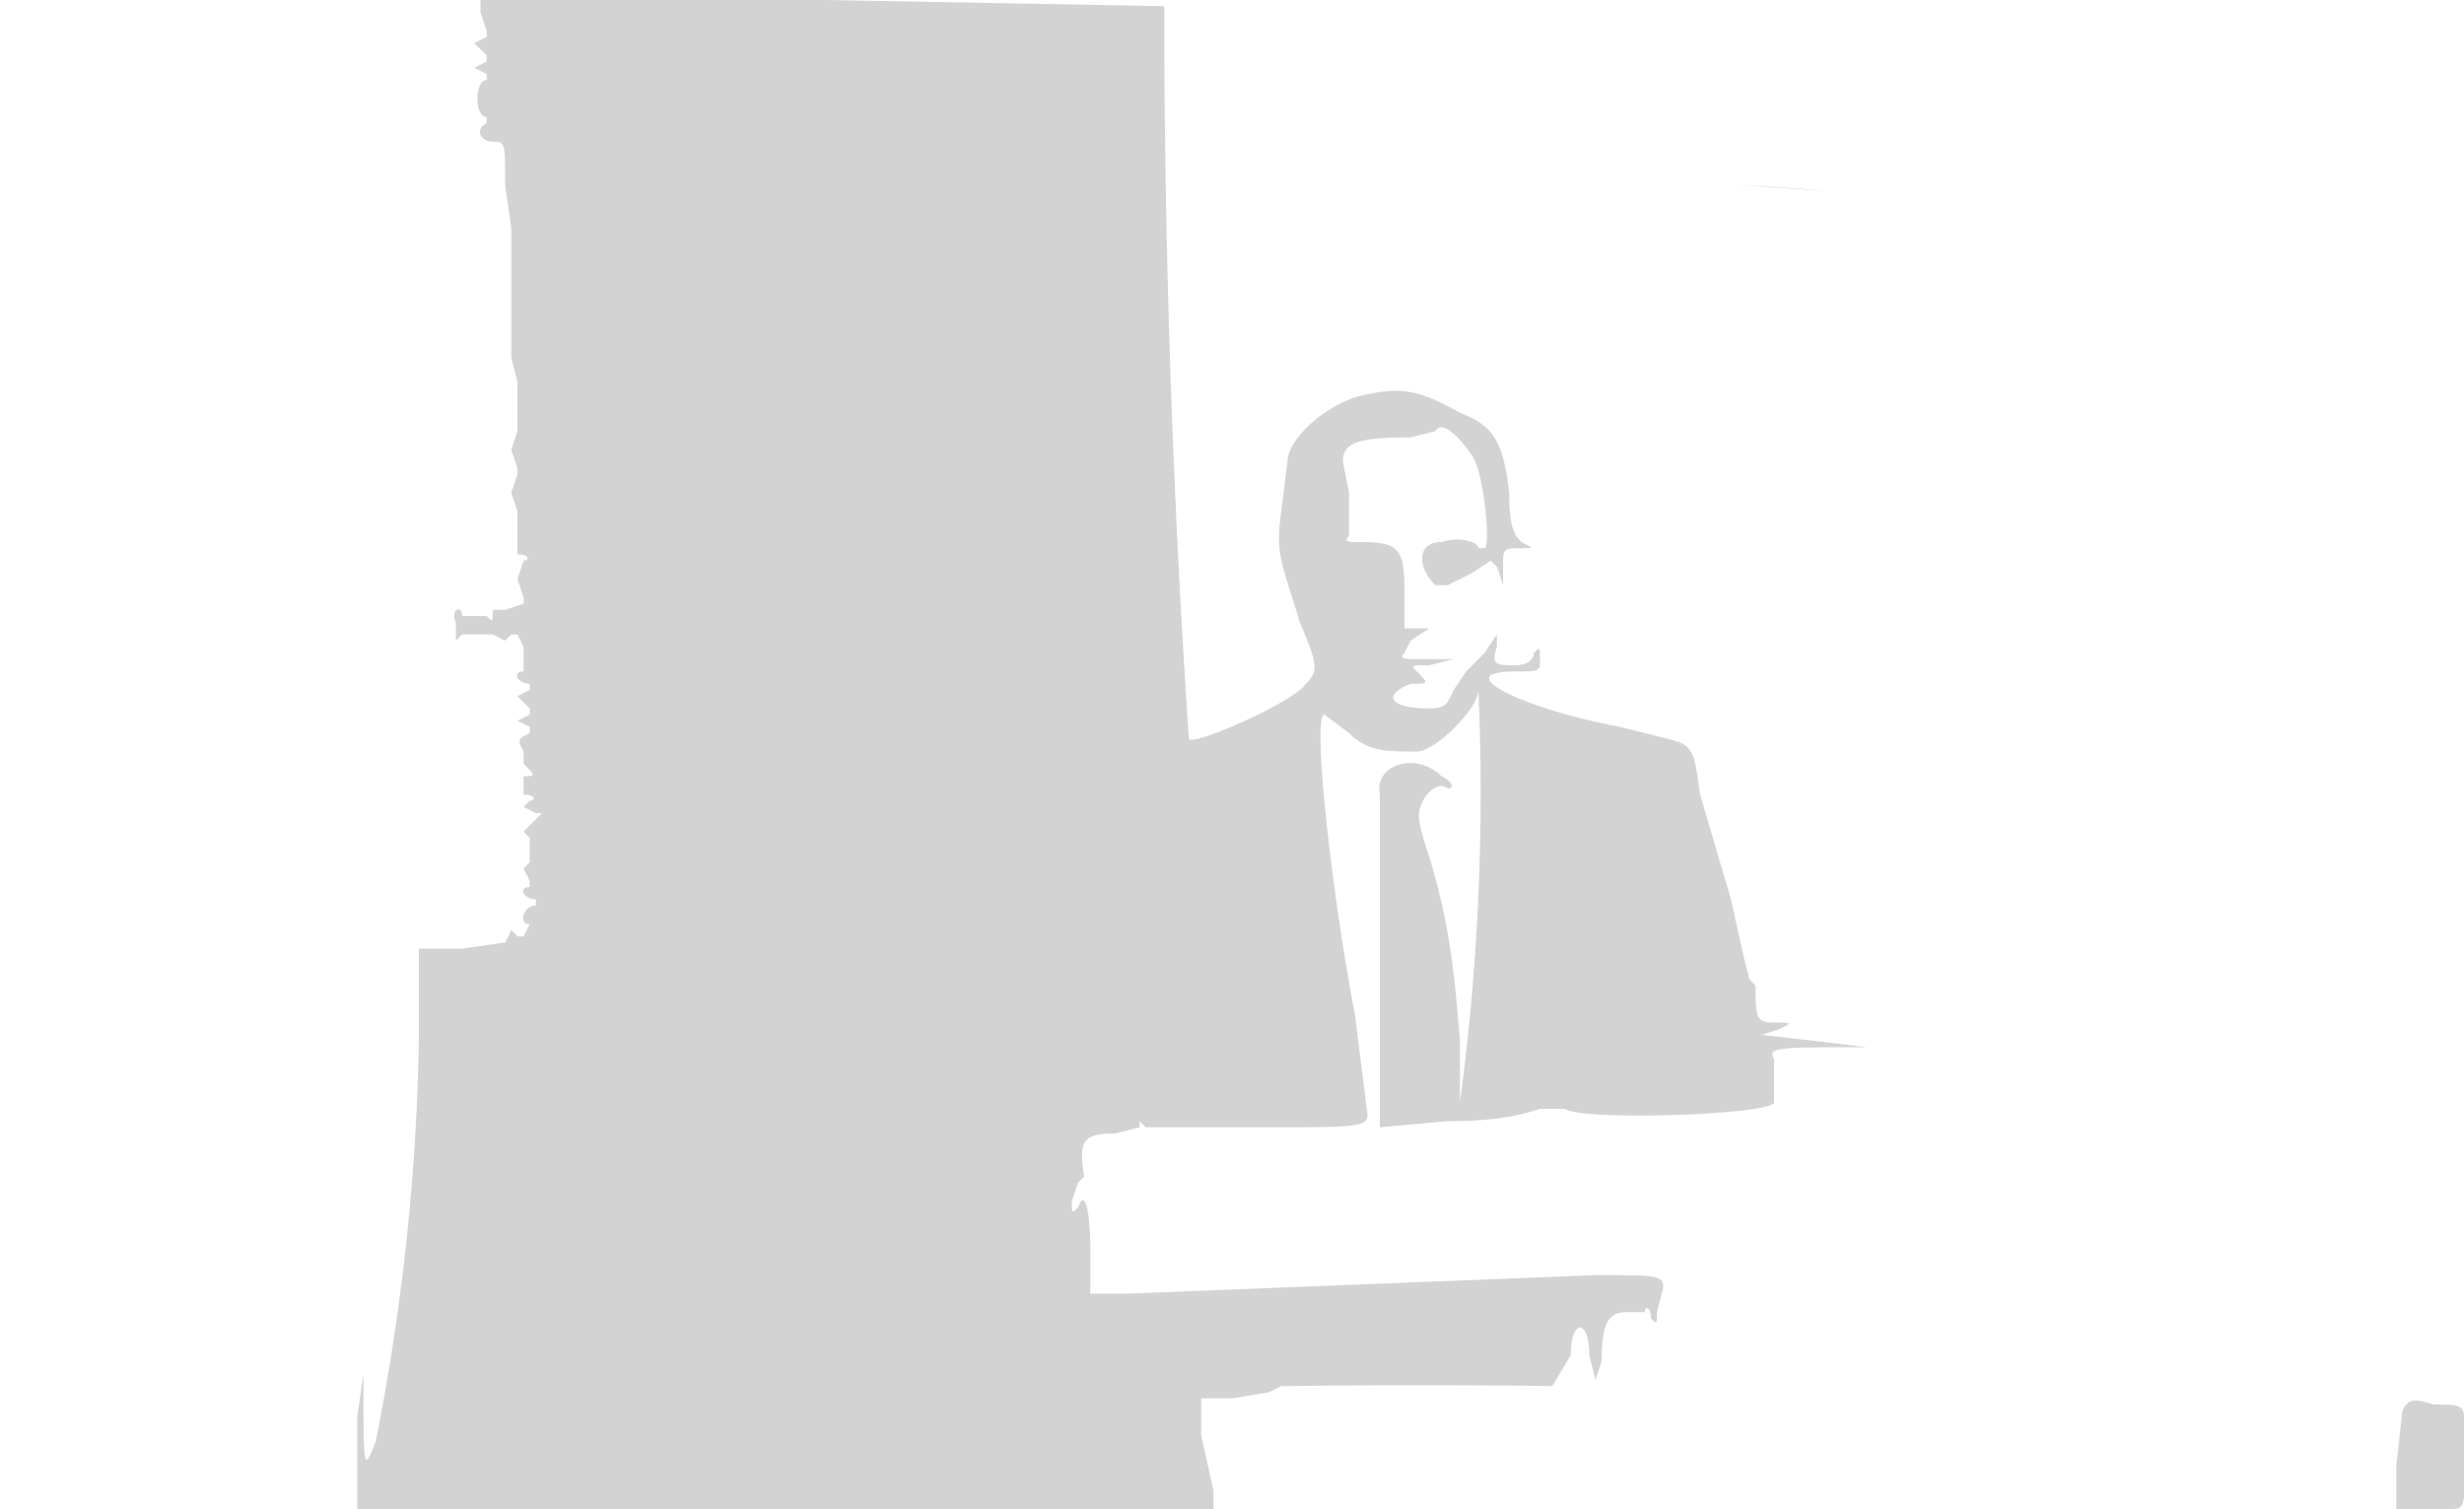 <svg xmlns="http://www.w3.org/2000/svg" width="400" height="245"><path d="M78 2l1 3v1l-2 1 2 2v1l-2 1 2 1v1c-2 0-2 6 0 6v1c-2 1-1 3 1 3s2 0 2 7l1 7v21l1 4v8l-1 3 1 3v1l-1 3 1 3v7c2 0 2 1 1 1l-1 3 1 3v1l-3 1h-2c0 2 0 2-1 1h-4c0-2-2-1-1 1v3l1-1h5l2 1 1-1h1l1 2v4c-2 0-1 2 1 2v1l-2 1 2 2v1l-2 1 2 1v1c-2 1-2 1-1 3v2c2 2 2 2 0 2v3c2 0 2 1 1 1l-1 1 2 1h1l-1 1-2 2 1 1v4l-1 1 1 2v1c-2 0-1 2 1 2v1c-2 0-3 3-1 3l-1 2h-1l-1-1-1 2-7 1h-7v15a366 366 0 01-7 65c-2 5-2 5-2-11a623 623 0 00-1 7v15h139v-3l-2-9v-6h5l6-1 2-1h1a1780 1780 0 0143 0l3-5c0-6 3-6 3 0l1 4 1-3c0-6 1-8 4-8h3c0-1 1-1 1 1 1 1 1 1 1-1l1-4c0-2-1-2-11-2l-76 3h-6v-7c0-7-1-10-2-7-1 1-1 1-1-1l1-3 1-1c-1-6 0-7 5-7l4-1v-1l1 1h18c16 0 18 0 18-2l-2-16c-4-21-7-49-5-49l4 3c3 3 6 3 11 3 3 0 10-7 10-10a379 379 0 01-3 67v-10c-1-13-2-20-5-30-2-6-2-7-1-9s3-3 4-2c1 0 1-1-1-2-4-4-11-2-10 3v54l11-1c8 0 12-1 15-2h4c3 2 33 1 34-1v-7c-1-2 0-2 15-2a1043 1043 0 00-17-2l3-1c2-1 2-1-1-1s-3-1-3-6l-1-1-1-4-2-9-5-17c-1-7-1-8-5-9l-8-2c-16-3-28-9-17-9 4 0 4 0 4-2s0-2-1-1c0 1-1 2-3 2-3 0-4 0-3-3v-2l-2 3-3 3-2 3c-1 2-1 3-4 3-6 0-8-2-3-4 3 0 3 0 1-2-1-1-1-1 2-1l4-1h-5c-3 0-4 0-3-1l1-2 3-2h-4v-6c0-7-1-8-7-8-2 0-3 0-2-1v-7l-1-5c0-3 2-4 11-4l4-1c1-2 4 1 6 4s3 15 2 15h-1c0-1-3-2-6-1-4 0-4 4-1 7h2l4-2 3-2 1 1 1 3v-3c0-3 0-3 3-3 2 0 2 0 0-1-1-1-2-2-2-8-1-9-3-11-8-13-7-4-10-4-15-3-6 1-13 7-13 11l-1 8c-1 7 0 8 3 18 3 7 3 8 1 10-2 3-18 10-19 9a1784 1784 0 01-4-119l-55-1H78v2m204 28a705 705 0 0015 1 817 817 0 00-15-1m108 199l-1 9v7h6c6 0 5 1 5-10 0-7 1-7-5-7-3-1-4-1-5 1" fill="#d3d3d3" fill-rule="evenodd"/></svg>